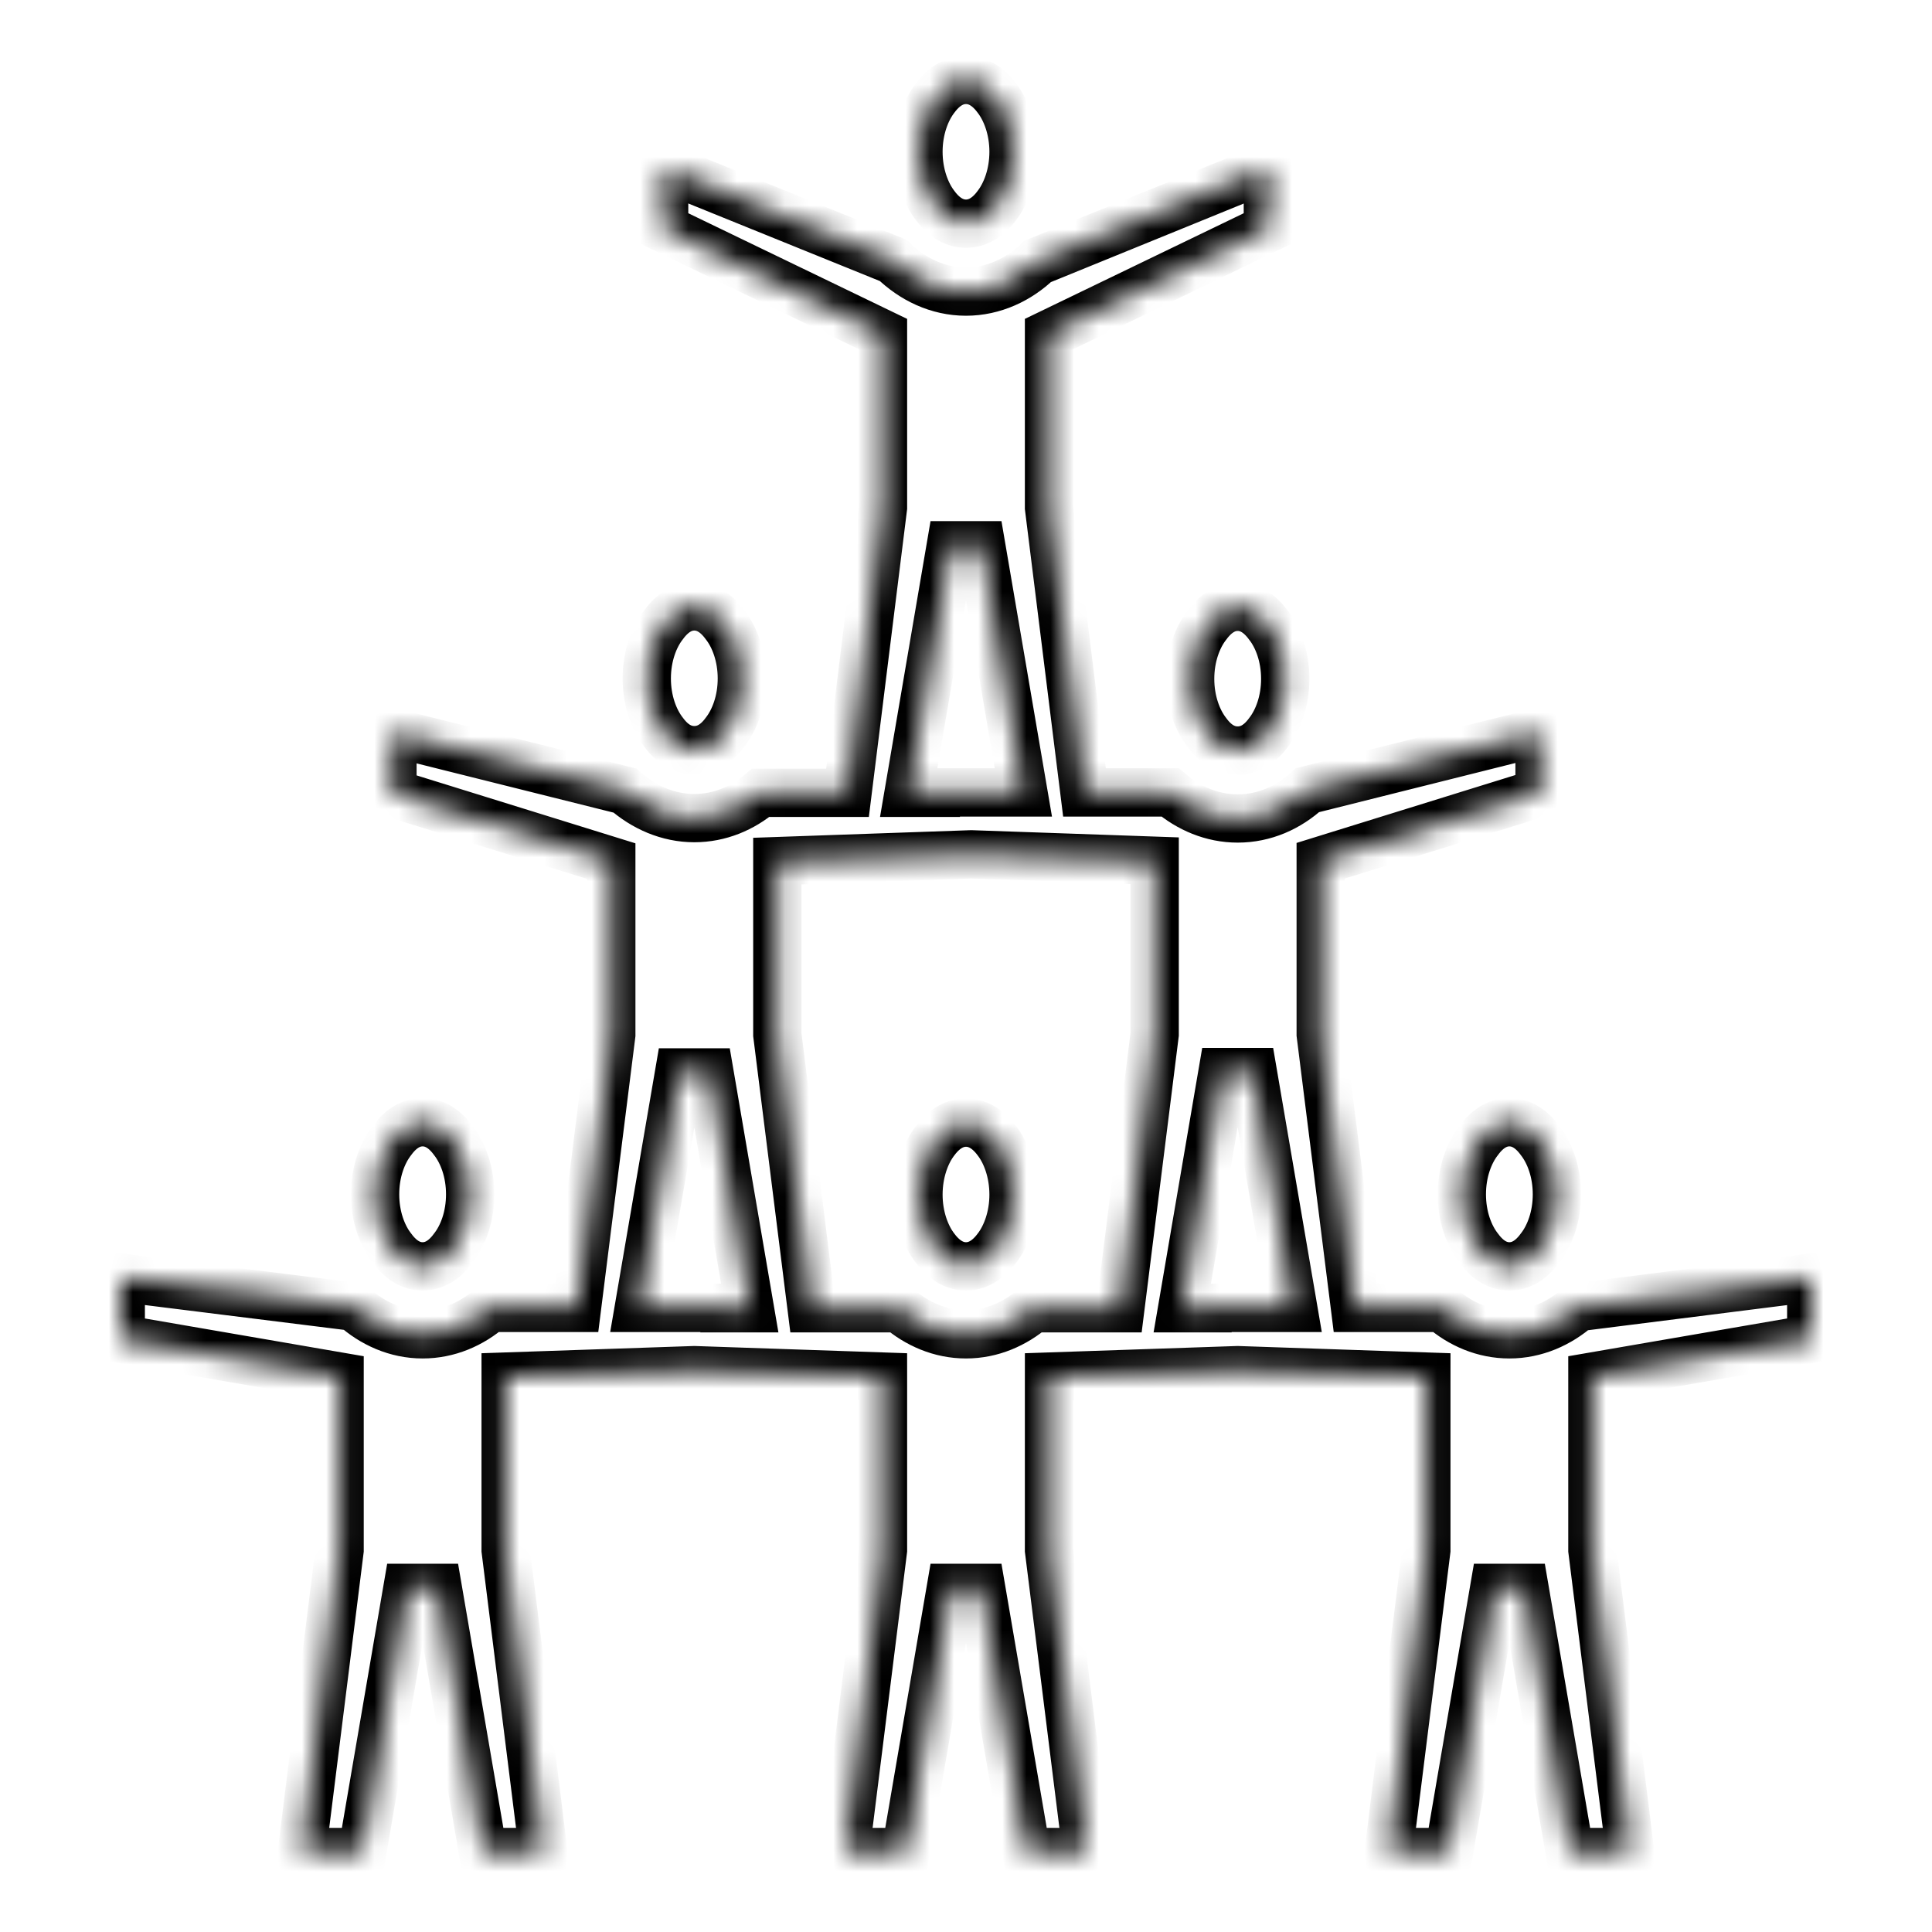 <svg width="80" height="80" viewBox="0 0 80 80" fill="none" xmlns="http://www.w3.org/2000/svg">
<mask id="path-1-inside-1_1894_6140" fill="white">
<path d="M40 3.309C39.562 3.309 39.125 3.524 38.734 4.045C38.328 4.563 38.031 5.368 38.031 6.285C38.031 7.202 38.328 8.007 38.734 8.526C39.125 9.046 39.562 9.262 40 9.262C40.438 9.262 40.875 9.046 41.266 8.526C41.672 8.007 41.969 7.202 41.969 6.285C41.969 5.368 41.672 4.563 41.266 4.045C40.875 3.524 40.438 3.309 40 3.309ZM27.5 6.941V9.457L36.562 13.832V21.016L35.094 32.829H31.5C30.75 33.469 29.797 33.876 28.75 33.876C27.656 33.876 26.656 33.423 25.875 32.735L16.25 30.329V32.844L25.312 35.657V42.844L23.891 54.157H20.297C19.531 54.829 18.562 55.251 17.5 55.251C16.406 55.251 15.422 54.798 14.656 54.11L5 52.907V55.438L14.062 57.001V64.188L12.5 76.688H15L16.875 65.751H18.125L20 76.688H22.5L20.938 64.188V57.001L28.75 56.735L36.562 57.001V64.188L35 76.688H37.5L39.375 65.751H40.625L42.5 76.688H45L43.438 64.188V57.001L51.25 56.735L59.062 57.001V64.188L57.5 76.688H60L61.875 65.751H63.125L65 76.688H67.5L65.938 64.188V57.001L75 55.438V52.907L65.344 54.126C64.562 54.813 63.578 55.251 62.5 55.251C61.438 55.251 60.469 54.829 59.703 54.157H56.109L54.688 42.829V35.641L63.75 32.829V30.313L54.141 32.719C53.359 33.438 52.359 33.891 51.25 33.891C50.188 33.891 49.219 33.469 48.453 32.813H44.906L43.438 21.016V13.832L52.5 9.457V6.941L42.969 10.824C42.188 11.576 41.141 12.074 40 12.074C38.828 12.074 37.781 11.557 36.984 10.782L27.5 6.941ZM39.375 22.579H40.625L42.375 32.813H38.75V32.829H37.625L39.375 22.579ZM28.75 25.11C28.312 25.11 27.875 25.329 27.484 25.86C27.078 26.376 26.781 27.173 26.781 28.095C26.781 29.016 27.078 29.813 27.484 30.329C27.875 30.86 28.312 31.063 28.75 31.063C29.188 31.063 29.625 30.86 30.016 30.329C30.422 29.813 30.719 29.016 30.719 28.095C30.719 27.173 30.422 26.376 30.016 25.86C29.625 25.329 29.188 25.11 28.75 25.11ZM51.25 25.126C50.812 25.126 50.375 25.345 49.984 25.876C49.578 26.391 49.281 27.188 49.281 28.11C49.281 29.032 49.578 29.829 49.984 30.345C50.375 30.876 50.812 31.079 51.25 31.079C51.688 31.079 52.125 30.876 52.516 30.345C52.922 29.829 53.219 29.032 53.219 28.11C53.219 27.188 52.922 26.391 52.516 25.876C52.125 25.345 51.688 25.126 51.25 25.126ZM40.219 35.376L47.812 35.641V42.829L46.391 54.173H42.781C42.016 54.829 41.062 55.251 40 55.251C38.938 55.251 37.984 54.829 37.219 54.173H33.609L32.188 42.844V35.657L40.219 35.376ZM50.625 44.391H51.875L53.547 54.157H50V54.173H48.953L50.625 44.391ZM28.125 44.407H29.375L31.047 54.173H30V54.157H26.453L28.125 44.407ZM17.5 46.469C17.062 46.469 16.625 46.688 16.234 47.219C15.828 47.735 15.531 48.532 15.531 49.454C15.531 50.376 15.828 51.173 16.234 51.688C16.625 52.219 17.062 52.438 17.5 52.438C17.938 52.438 18.375 52.219 18.766 51.688C19.172 51.173 19.469 50.376 19.469 49.454C19.469 48.532 19.172 47.735 18.766 47.219C18.375 46.688 17.938 46.469 17.5 46.469ZM62.5 46.469C62.062 46.469 61.625 46.688 61.234 47.219C60.828 47.735 60.531 48.532 60.531 49.454C60.531 50.376 60.828 51.173 61.234 51.688C61.625 52.219 62.062 52.438 62.5 52.438C62.938 52.438 63.375 52.219 63.766 51.688C64.172 51.173 64.469 50.376 64.469 49.454C64.469 48.532 64.172 47.735 63.766 47.219C63.375 46.688 62.938 46.469 62.5 46.469ZM40 46.485C39.562 46.485 39.125 46.704 38.734 47.219C38.328 47.735 38.031 48.548 38.031 49.469C38.031 50.376 38.328 51.188 38.734 51.704C39.125 52.219 39.562 52.438 40 52.438C40.438 52.438 40.875 52.219 41.266 51.704C41.672 51.188 41.969 50.376 41.969 49.469C41.969 48.548 41.672 47.735 41.266 47.219C40.875 46.704 40.438 46.485 40 46.485Z"/>
</mask>
<path d="M40 3.309C39.562 3.309 39.125 3.524 38.734 4.045C38.328 4.563 38.031 5.368 38.031 6.285C38.031 7.202 38.328 8.007 38.734 8.526C39.125 9.046 39.562 9.262 40 9.262C40.438 9.262 40.875 9.046 41.266 8.526C41.672 8.007 41.969 7.202 41.969 6.285C41.969 5.368 41.672 4.563 41.266 4.045C40.875 3.524 40.438 3.309 40 3.309ZM27.5 6.941V9.457L36.562 13.832V21.016L35.094 32.829H31.5C30.75 33.469 29.797 33.876 28.75 33.876C27.656 33.876 26.656 33.423 25.875 32.735L16.25 30.329V32.844L25.312 35.657V42.844L23.891 54.157H20.297C19.531 54.829 18.562 55.251 17.5 55.251C16.406 55.251 15.422 54.798 14.656 54.11L5 52.907V55.438L14.062 57.001V64.188L12.5 76.688H15L16.875 65.751H18.125L20 76.688H22.5L20.938 64.188V57.001L28.75 56.735L36.562 57.001V64.188L35 76.688H37.5L39.375 65.751H40.625L42.5 76.688H45L43.438 64.188V57.001L51.25 56.735L59.062 57.001V64.188L57.5 76.688H60L61.875 65.751H63.125L65 76.688H67.5L65.938 64.188V57.001L75 55.438V52.907L65.344 54.126C64.562 54.813 63.578 55.251 62.5 55.251C61.438 55.251 60.469 54.829 59.703 54.157H56.109L54.688 42.829V35.641L63.75 32.829V30.313L54.141 32.719C53.359 33.438 52.359 33.891 51.25 33.891C50.188 33.891 49.219 33.469 48.453 32.813H44.906L43.438 21.016V13.832L52.5 9.457V6.941L42.969 10.824C42.188 11.576 41.141 12.074 40 12.074C38.828 12.074 37.781 11.557 36.984 10.782L27.5 6.941ZM39.375 22.579H40.625L42.375 32.813H38.75V32.829H37.625L39.375 22.579ZM28.75 25.11C28.312 25.11 27.875 25.329 27.484 25.86C27.078 26.376 26.781 27.173 26.781 28.095C26.781 29.016 27.078 29.813 27.484 30.329C27.875 30.86 28.312 31.063 28.75 31.063C29.188 31.063 29.625 30.86 30.016 30.329C30.422 29.813 30.719 29.016 30.719 28.095C30.719 27.173 30.422 26.376 30.016 25.86C29.625 25.329 29.188 25.11 28.75 25.11ZM51.25 25.126C50.812 25.126 50.375 25.345 49.984 25.876C49.578 26.391 49.281 27.188 49.281 28.11C49.281 29.032 49.578 29.829 49.984 30.345C50.375 30.876 50.812 31.079 51.25 31.079C51.688 31.079 52.125 30.876 52.516 30.345C52.922 29.829 53.219 29.032 53.219 28.11C53.219 27.188 52.922 26.391 52.516 25.876C52.125 25.345 51.688 25.126 51.25 25.126ZM40.219 35.376L47.812 35.641V42.829L46.391 54.173H42.781C42.016 54.829 41.062 55.251 40 55.251C38.938 55.251 37.984 54.829 37.219 54.173H33.609L32.188 42.844V35.657L40.219 35.376ZM50.625 44.391H51.875L53.547 54.157H50V54.173H48.953L50.625 44.391ZM28.125 44.407H29.375L31.047 54.173H30V54.157H26.453L28.125 44.407ZM17.5 46.469C17.062 46.469 16.625 46.688 16.234 47.219C15.828 47.735 15.531 48.532 15.531 49.454C15.531 50.376 15.828 51.173 16.234 51.688C16.625 52.219 17.062 52.438 17.5 52.438C17.938 52.438 18.375 52.219 18.766 51.688C19.172 51.173 19.469 50.376 19.469 49.454C19.469 48.532 19.172 47.735 18.766 47.219C18.375 46.688 17.938 46.469 17.5 46.469ZM62.5 46.469C62.062 46.469 61.625 46.688 61.234 47.219C60.828 47.735 60.531 48.532 60.531 49.454C60.531 50.376 60.828 51.173 61.234 51.688C61.625 52.219 62.062 52.438 62.5 52.438C62.938 52.438 63.375 52.219 63.766 51.688C64.172 51.173 64.469 50.376 64.469 49.454C64.469 48.532 64.172 47.735 63.766 47.219C63.375 46.688 62.938 46.469 62.5 46.469ZM40 46.485C39.562 46.485 39.125 46.704 38.734 47.219C38.328 47.735 38.031 48.548 38.031 49.469C38.031 50.376 38.328 51.188 38.734 51.704C39.125 52.219 39.562 52.438 40 52.438C40.438 52.438 40.875 52.219 41.266 51.704C41.672 51.188 41.969 50.376 41.969 49.469C41.969 48.548 41.672 47.735 41.266 47.219C40.875 46.704 40.438 46.485 40 46.485Z" stroke="black" stroke-width="2" mask="url(#path-1-inside-1_1894_6140)"/>
</svg>
